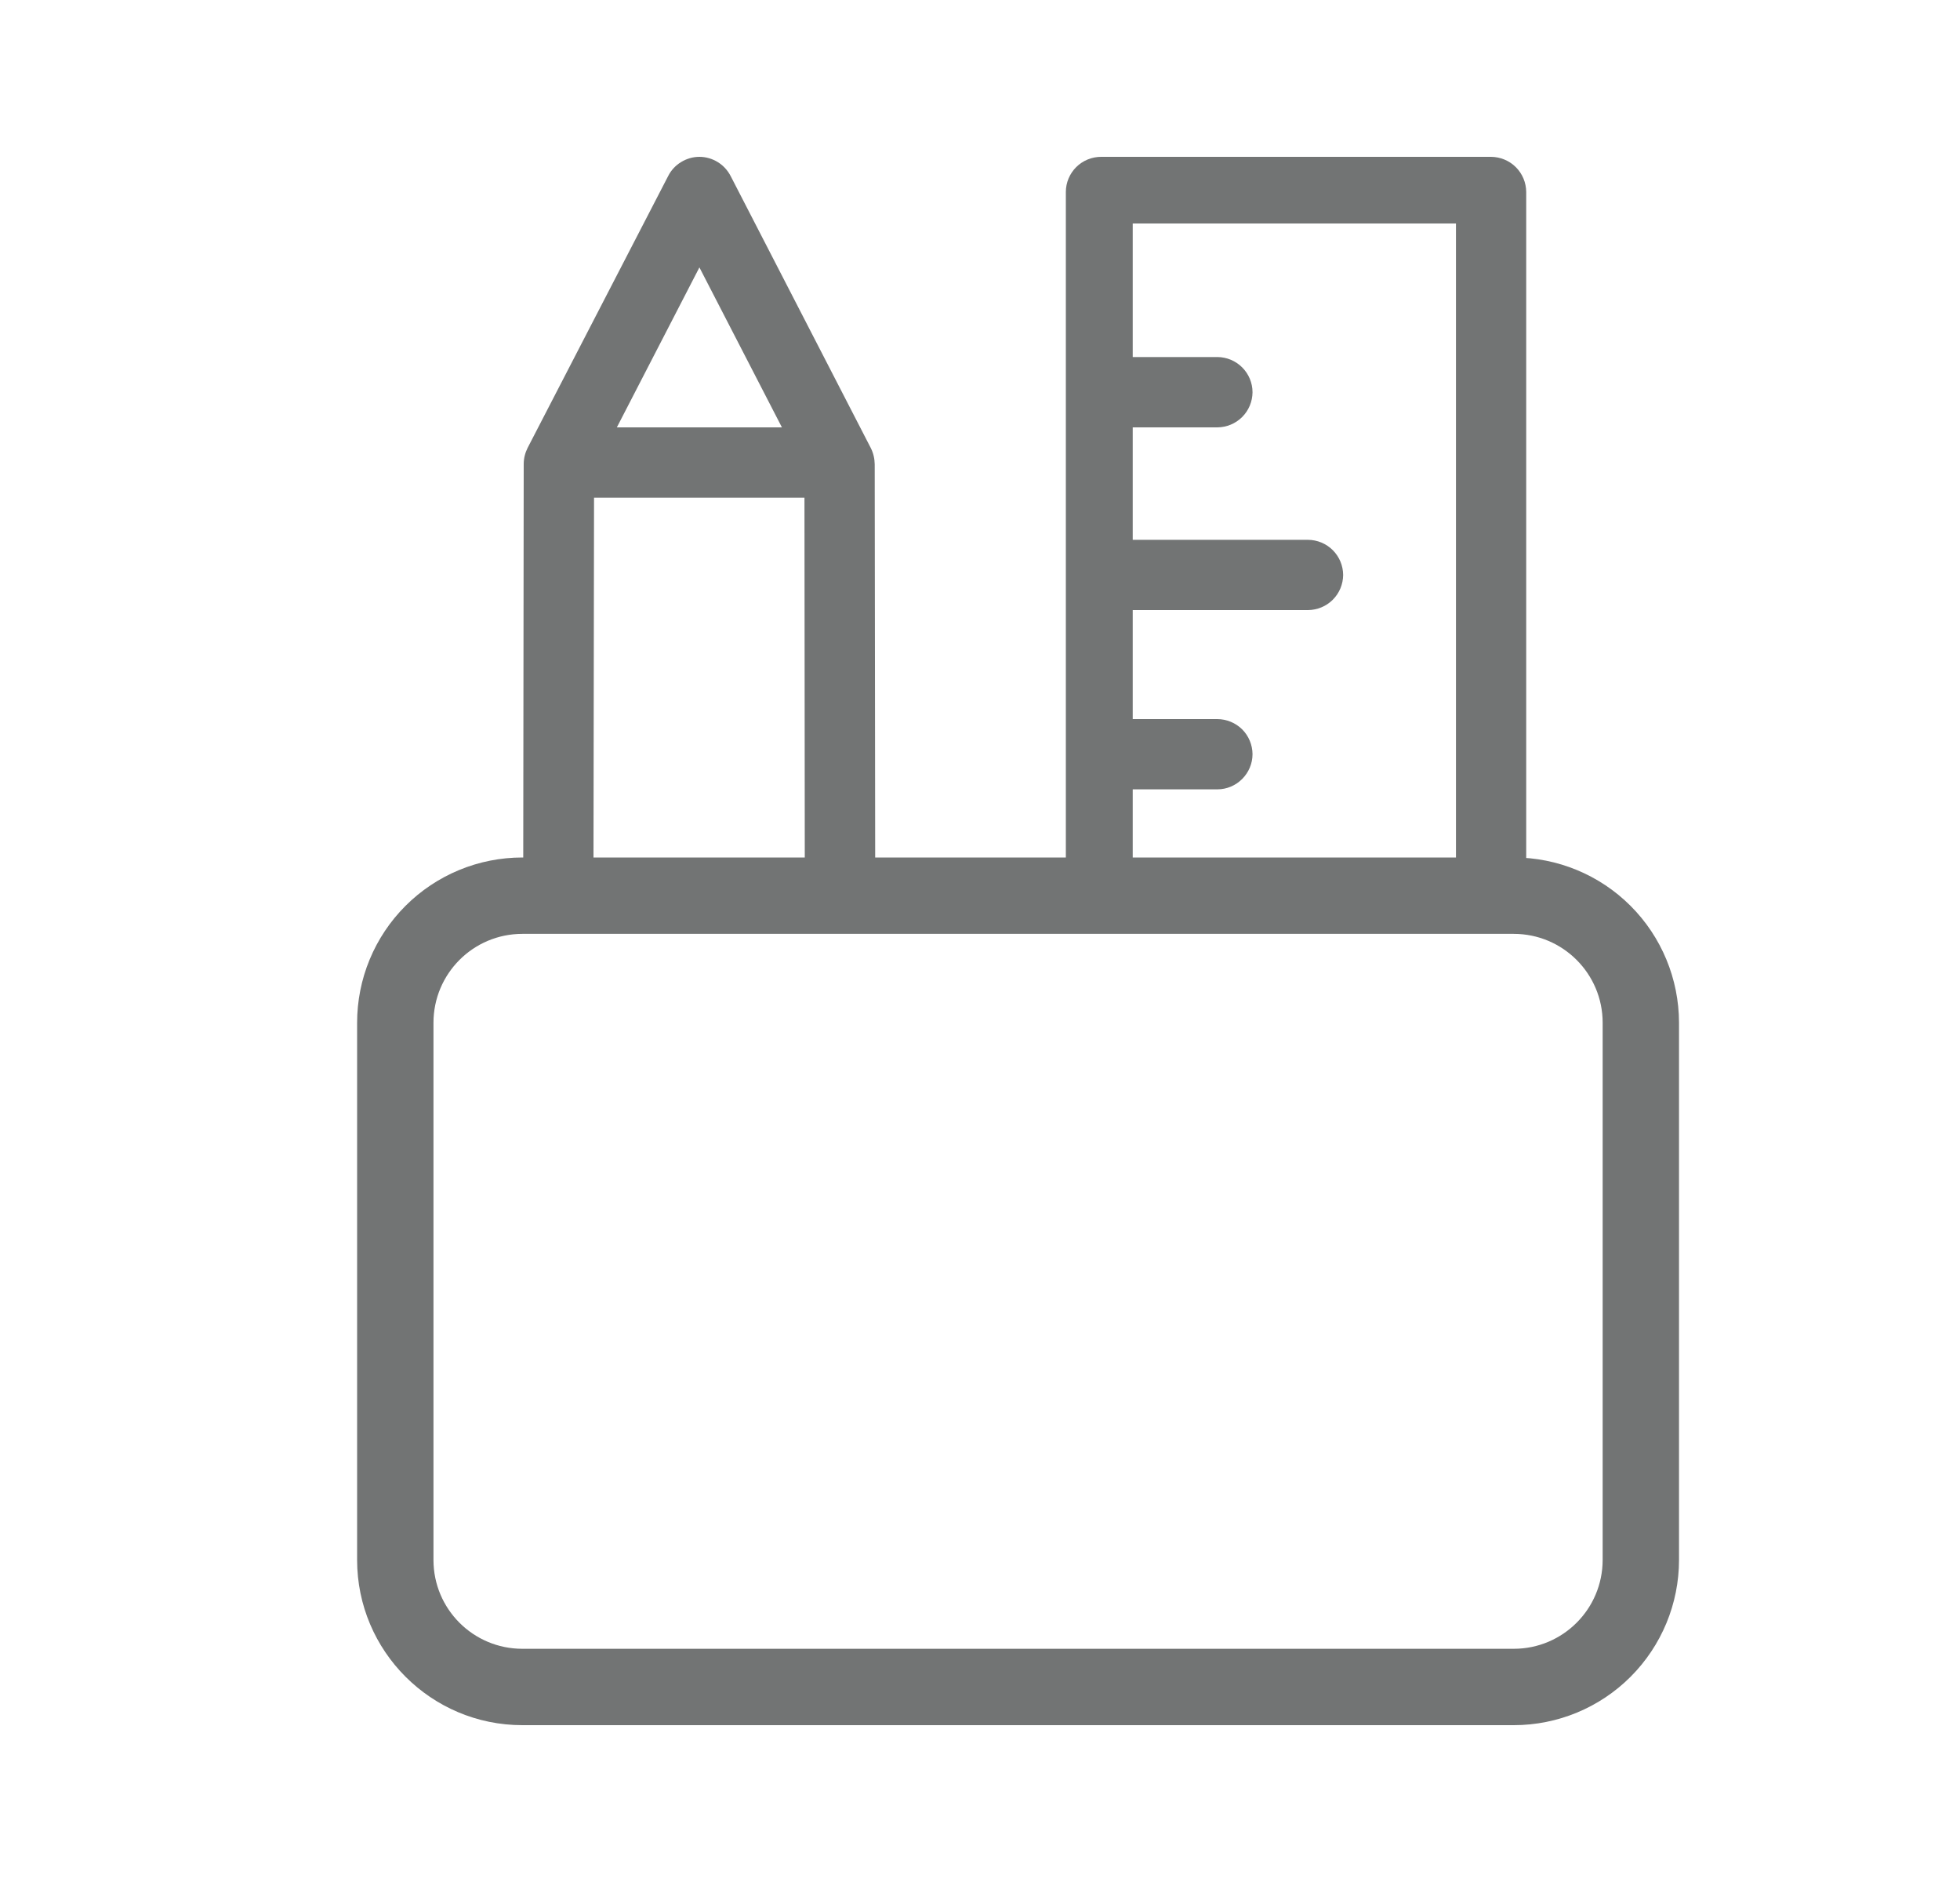 <svg width="25" height="24" viewBox="0 0 25 24" fill="none" xmlns="http://www.w3.org/2000/svg">
<path fill-rule="evenodd" clip-rule="evenodd" d="M19.308 11.909H6.663C6.036 11.909 5.529 12.417 5.529 13.043V19.893C5.529 20.519 6.036 21.026 6.663 21.026H19.308C19.934 21.026 20.442 20.519 20.442 19.892V13.042C20.442 12.417 19.934 11.909 19.308 11.909ZM6.663 10.935C6.386 10.935 6.112 10.989 5.856 11.095C5.6 11.201 5.368 11.356 5.172 11.552C4.976 11.748 4.821 11.98 4.715 12.236C4.609 12.492 4.555 12.766 4.555 13.043V19.893C4.555 21.055 5.499 22 6.663 22H19.308C19.867 22 20.403 21.778 20.798 21.383C21.194 20.987 21.416 20.451 21.416 19.892V13.042C21.415 12.483 21.193 11.947 20.798 11.552C20.403 11.157 19.867 10.935 19.308 10.935H6.663Z" fill="#727474"/>
<path d="M13.595 10.957V2.448C13.595 2.329 13.643 2.215 13.727 2.131C13.812 2.047 13.926 2 14.045 2H19.019C19.137 2.001 19.251 2.048 19.335 2.132C19.419 2.216 19.466 2.329 19.467 2.448V10.958H18.571V2.85H14.448V4.553H15.528C15.647 4.554 15.76 4.601 15.844 4.685C15.928 4.769 15.976 4.883 15.976 5.002C15.975 5.121 15.928 5.234 15.844 5.318C15.76 5.402 15.646 5.449 15.528 5.45H14.448V6.884H16.684C16.802 6.885 16.916 6.932 17 7.016C17.084 7.1 17.131 7.213 17.132 7.332C17.131 7.451 17.084 7.564 17 7.648C16.916 7.732 16.802 7.779 16.684 7.78H14.448V9.17H15.528C15.646 9.171 15.76 9.218 15.844 9.301C15.928 9.385 15.975 9.499 15.976 9.617C15.976 9.736 15.928 9.85 15.844 9.934C15.76 10.018 15.647 10.066 15.528 10.066H14.448V10.956H13.596L13.595 10.957Z" fill="#727474"/>
<path fill-rule="evenodd" clip-rule="evenodd" d="M11.163 10.957L11.157 5.921C11.156 5.849 11.14 5.779 11.108 5.715L9.32 2.246C9.282 2.172 9.225 2.11 9.155 2.067C9.085 2.024 9.004 2 8.921 2C8.838 2 8.757 2.024 8.687 2.067C8.616 2.11 8.559 2.172 8.522 2.246L6.73 5.711C6.698 5.775 6.68 5.845 6.68 5.917L6.674 10.957H7.57L7.577 6.347H10.261L10.265 10.957H11.163ZM9.974 5.451L8.921 3.41L7.868 5.45H9.975L9.974 5.451Z" fill="#727474"/>
</svg>
